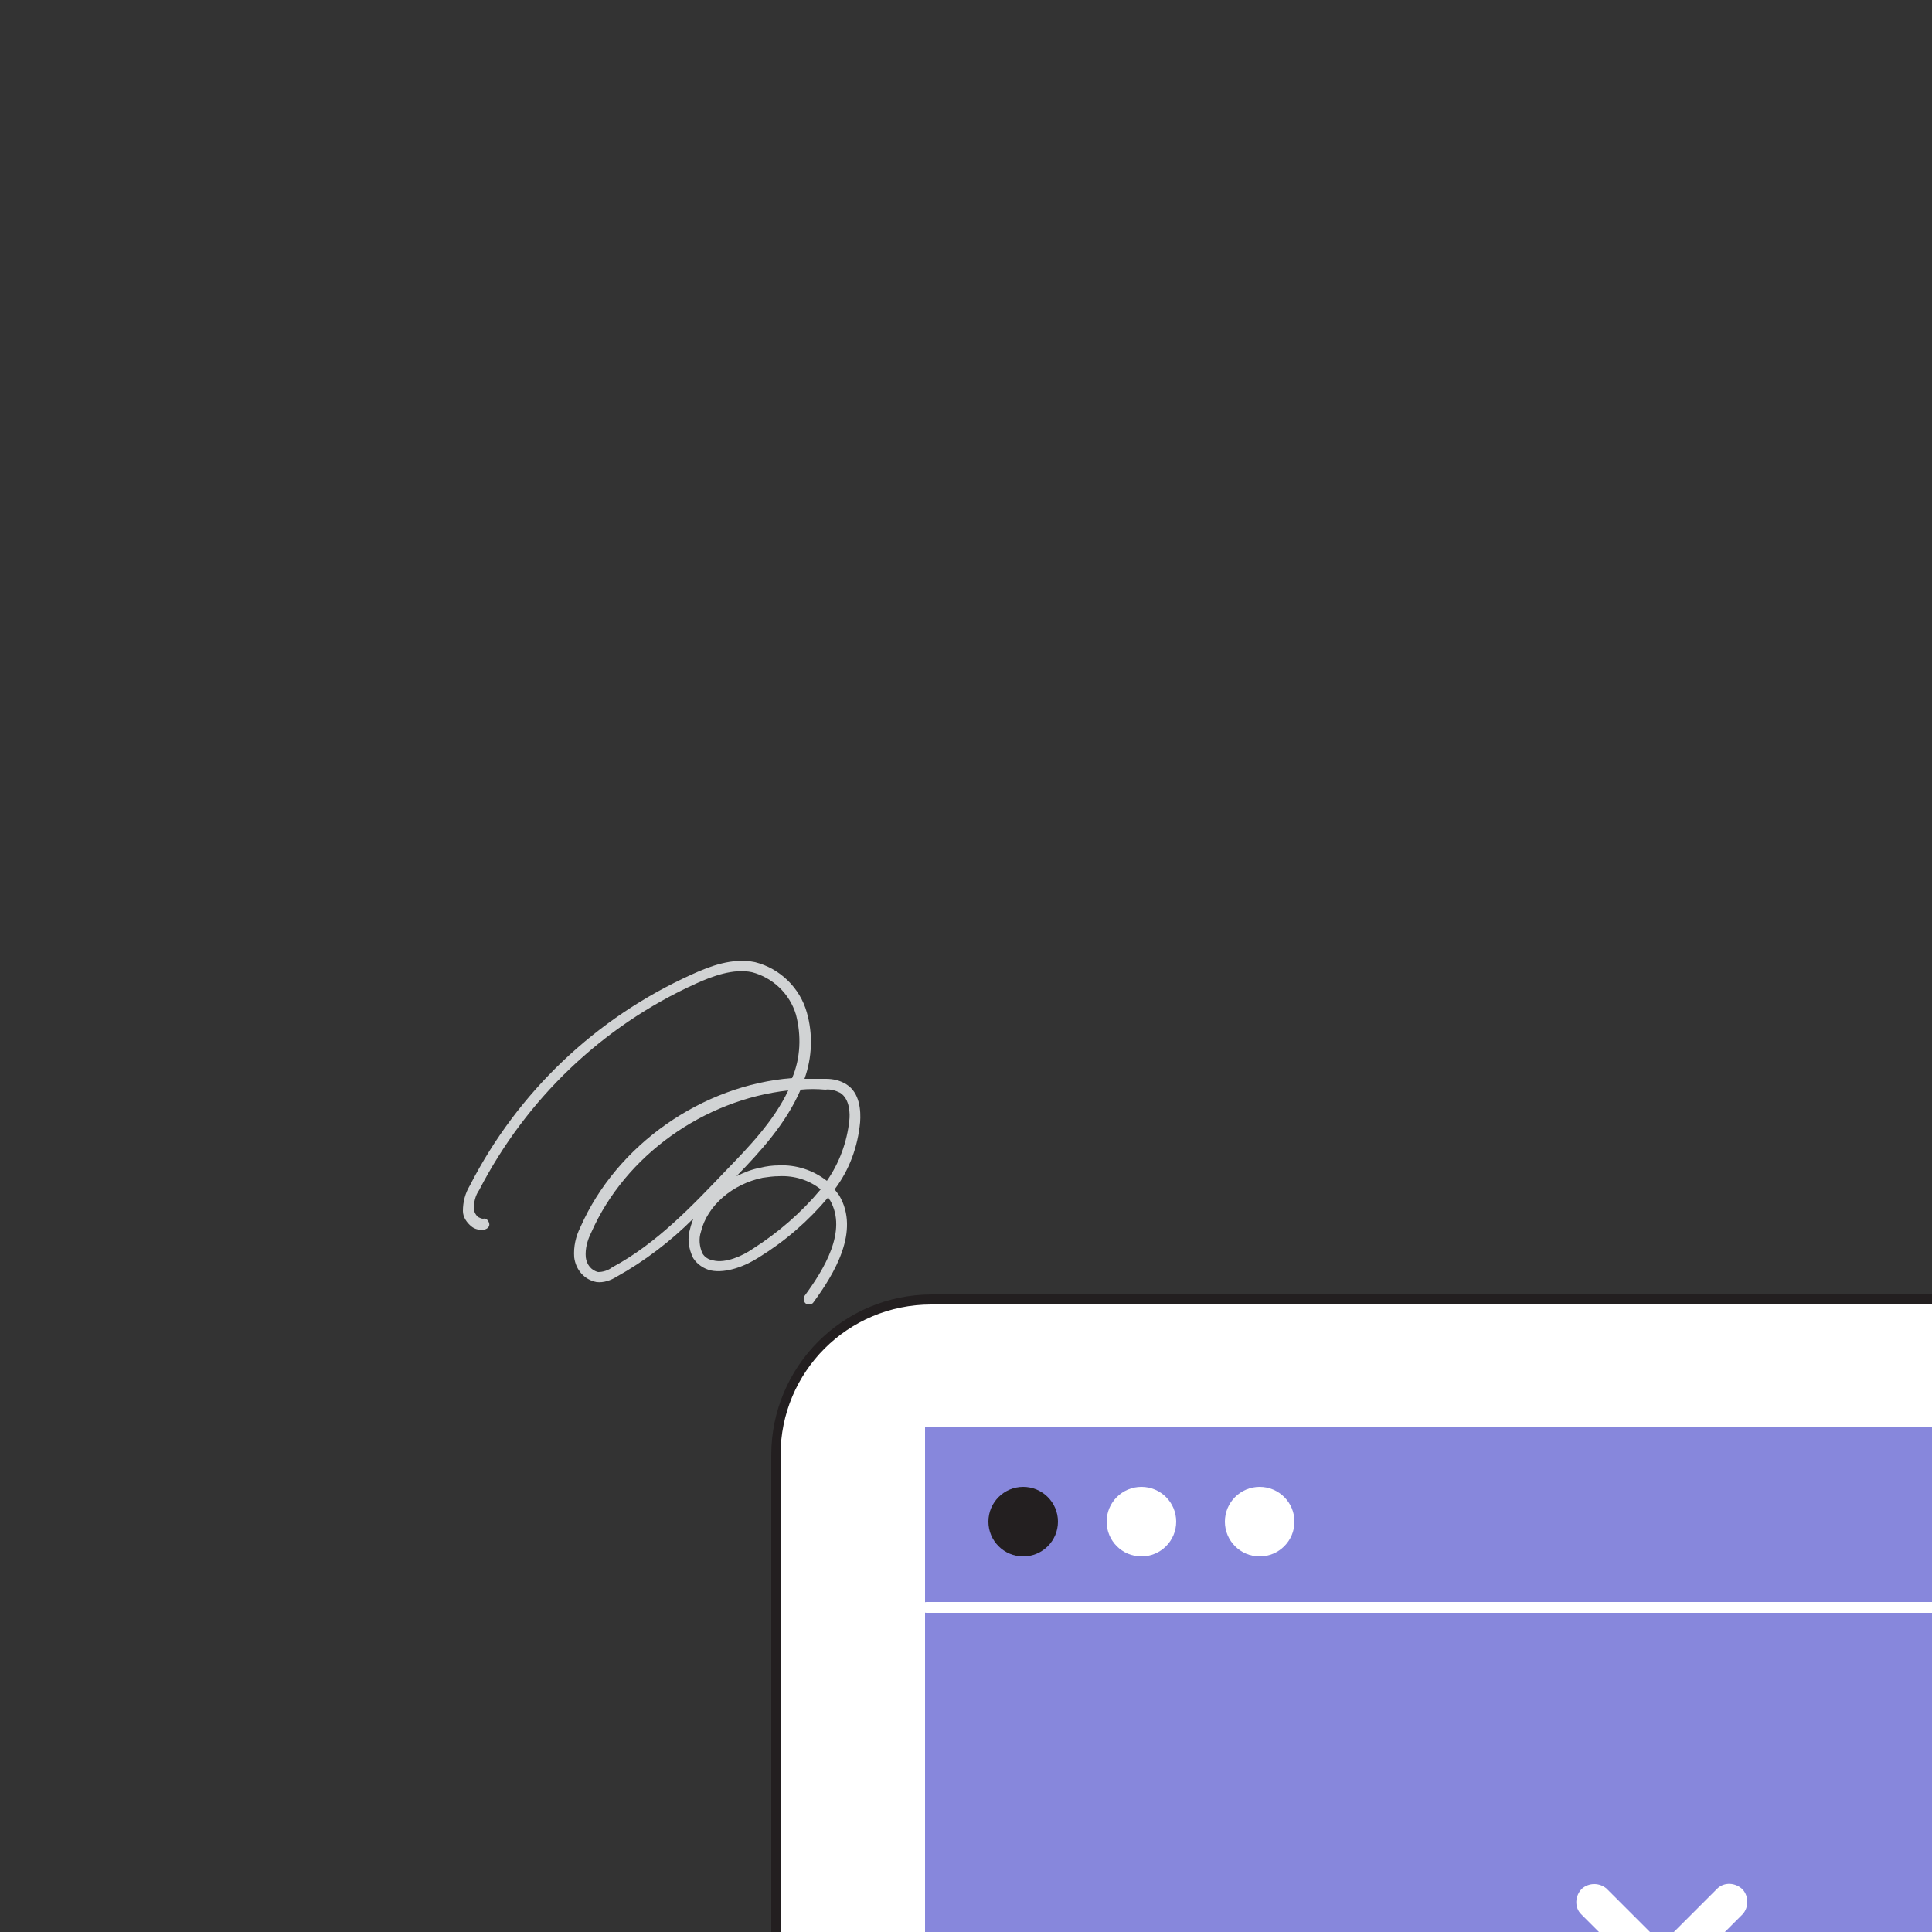 <svg transform="scale(2)" version="1.1" id="Layer_1" xmlns="http://www.w3.org/2000/svg" xmlns:xlink="http://www.w3.org/1999/xlink" x="0px" y="0px" viewBox="0 0 500 500" xml:space="preserve" class="show_show__wrapper__graphic__5Waiy "><rect x="0" y="0" width="500" height="500" fill="#333333" stroke="none"/><title>React</title><style type="text/css">
	.st0{fill:#FFFFFF;}
	.st1{fill:#231F20;}
	.st2{fill:#8787dc;}
	.st3{fill:#D1D3D4;}
</style><g id="Laptop"><path class="st0" d="M120.5,168.1h269.1c11.1,0,20.1,9,20.1,20.1v164.3l0,0H100.4l0,0V188.3C100.4,177.2,109.4,168.1,120.5,168.1z"></path><path class="st1" d="M409.7,353.2H100.4c-0.4,0-0.6-0.3-0.6-0.6l0,0V188.3c0-11.5,9.3-20.8,20.8-20.8h269.1
		c11.5,0,20.8,9.3,20.8,20.8v164.3C410.4,353,410.1,353.2,409.7,353.2L409.7,353.2z M101,352h308.1V188.3c0-10.8-8.7-19.5-19.5-19.5
		H120.5c-10.8,0-19.5,8.7-19.5,19.5V352z"></path><path class="st0" d="M68.2,352.6h373.7l0,0l0,0c0,12.3-10,22.4-22.3,22.4c0,0,0,0,0,0h-329C78.2,375,68.2,365,68.2,352.6
		C68.2,352.6,68.2,352.6,68.2,352.6L68.2,352.6L68.2,352.6z"></path><path class="st1" d="M419.5,375.6h-329c-12.7,0-23-10.3-23-23l0,0c0-0.4,0.3-0.6,0.6-0.6c0,0,0,0,0,0h373.7c0.4,0,0.6,0.3,0.6,0.6
		v0C442.6,365.3,432.3,375.6,419.5,375.6L419.5,375.6z M68.8,353.2c0.4,11.7,10,21.1,21.7,21.1h329c11.7,0,21.3-9.3,21.7-21.1H68.8z
		"></path><rect class="st1" x="224.8" y="352.6" width="60.6" height="5.6"></rect></g><g id="Screen"><rect class="st2" x="119.7" y="184.7" width="270.7" height="167.9"></rect><circle class="st1" cx="132.4" cy="196.9" r="4.5"></circle><circle class="st0" cx="147.7" cy="196.9" r="4.5"></circle><circle class="st0" cx="163" cy="196.9" r="4.5"></circle><path class="st0" d="M390.2,208.7H119.9c-0.4,0-0.7-0.3-0.7-0.7c0-0.4,0.3-0.7,0.7-0.7h270.3c0.4,0,0.7,0.3,0.7,0.7
		C390.9,208.4,390.6,208.7,390.2,208.7z"></path></g><g id="Emoji"><path class="st0" d="M206.2,266c-0.6,0-1.2-0.2-1.6-0.7c-0.9-0.9-0.9-2.4,0-3.3l17.6-17.6c0.9-0.9,2.4-0.8,3.3,0.1
		c0.8,0.9,0.8,2.3,0,3.2l-17.6,17.6C207.4,265.8,206.8,266.1,206.2,266z"></path><path class="st0" d="M223.8,266c-0.6,0-1.2-0.2-1.6-0.7l-17.6-17.6c-0.9-0.9-0.8-2.4,0.1-3.3c0.9-0.8,2.3-0.8,3.2,0l17.6,17.6
		c0.9,0.9,0.9,2.4,0,3.3C225,265.8,224.4,266.1,223.8,266z"></path><path class="st0" d="M286.3,266c-0.6,0-1.2-0.2-1.6-0.7c-0.9-0.9-0.9-2.4,0-3.3l17.6-17.6c0.9-0.9,2.4-0.8,3.3,0.1
		c0.8,0.9,0.8,2.3,0,3.2L288,265.4C287.6,265.8,286.9,266.1,286.3,266z"></path><path class="st0" d="M303.9,266c-0.6,0-1.2-0.2-1.6-0.7l-17.6-17.6c-0.9-0.9-0.9-2.4,0-3.3c0.9-0.9,2.4-0.9,3.3,0l17.5,17.6
		c0.9,0.9,0.9,2.4,0,3.3C305.1,265.8,304.5,266,303.9,266L303.9,266z"></path><path class="st0" d="M175.2,305.6c-1.6,0-2.9-1.3-2.9-2.8c0-1.2,0.7-2.2,1.8-2.6c51.7-22,110.1-22,161.9,0c1.4,0.7,2,2.4,1.4,3.8
		c-0.6,1.4-2.2,2-3.6,1.5c-50.3-21.4-107.1-21.4-157.4,0C176,305.5,175.6,305.6,175.2,305.6z"></path><path class="st3" d="M104.7,168.8c-0.2,0-0.3-0.1-0.4-0.1c-0.3-0.2-0.4-0.7-0.2-1c0,0,0,0,0,0c2.5-3.4,5.6-8.4,3.3-12.4
		c-0.1-0.1-0.2-0.2-0.2-0.4c-2.6,3.1-5.6,5.7-9,7.8c-1.7,1.1-4.2,2.1-6.2,1.7c-0.9-0.2-1.8-0.8-2.3-1.6c-0.6-1.2-0.8-2.6-0.4-3.8
		c0.1-0.5,0.3-0.9,0.4-1.3c-2.9,2.9-6.3,5.5-9.9,7.5c-0.8,0.5-1.7,0.8-2.6,0.7c-1.6-0.3-2.7-1.6-2.9-3.2c-0.1-1.4,0.2-2.7,0.8-3.9
		c4.7-10.7,15.8-18.4,27.4-19.3c1.1-2.6,1.2-5.5,0.5-8.2c-0.8-2.7-3-4.8-5.7-5.5c-2.4-0.5-5.1,0.5-7.3,1.5
		c-12.1,5.5-21.9,14.9-28,26.7c-0.5,0.7-0.7,1.6-0.7,2.5c0.1,0.4,0.3,0.8,0.6,1c0.2,0.1,0.4,0.2,0.6,0.2c0.4-0.1,0.7,0.2,0.8,0.6
		c0,0,0,0,0,0c0.1,0.4-0.2,0.7-0.6,0.8c0,0,0,0,0,0c-0.6,0.1-1.2,0-1.7-0.4c-0.6-0.5-1.1-1.2-1.1-2c0-1.2,0.3-2.3,0.9-3.3
		c6.2-12.1,16.3-21.7,28.7-27.3c2.4-1.1,5.3-2.2,8.2-1.6c3.2,0.8,5.8,3.3,6.7,6.5c0.8,2.8,0.7,5.8-0.3,8.6c0.9,0,1.8,0,2.8,0
		c0.9,0,1.8,0.2,2.6,0.7c1.8,1.1,1.9,3.5,1.8,4.9c-0.3,3.2-1.4,6.2-3.3,8.7c0.2,0.3,0.4,0.5,0.6,0.8c2.7,4.6-0.6,10.1-3.4,13.9
		C105.1,168.7,104.9,168.8,104.7,168.8z M102,141.1c-10.9,1.2-21.1,8.4-25.5,18.4c-0.5,1-0.8,2.1-0.7,3.2c0.1,0.9,0.7,1.7,1.6,1.9
		c0.6,0,1.3-0.2,1.8-0.6c5.8-3.1,10.4-8,14.8-12.6C96.9,148.4,100.1,145.1,102,141.1z M100.8,152.2c-0.7,0-1.4,0.1-2.1,0.2
		c-3.9,0.8-7.2,3.6-8,7c-0.3,0.9-0.2,1.9,0.2,2.8c0.3,0.5,0.8,0.8,1.4,0.9c1.6,0.4,3.8-0.6,5.1-1.5c3.3-2.1,6.3-4.7,8.8-7.7
		C104.7,152.7,102.8,152.1,100.8,152.2L100.8,152.2z M100.8,150.8c2.2-0.1,4.4,0.6,6.2,2c1.6-2.3,2.6-5,2.9-7.8
		c0.1-0.8,0.1-2.8-1.2-3.6c-0.6-0.3-1.3-0.5-1.9-0.4c-1.1-0.1-2.2-0.1-3.2,0c-1.9,4.4-5.2,8-8.3,11.2c1-0.5,2-0.9,3.1-1.1
		C99.2,150.9,100,150.8,100.8,150.8L100.8,150.8z"></path></g><g id="Page_not_Found_Text"><path class="st0" d="M49.4,256.1h87.8c5.5,0,9.9,4.5,9.9,9.9v47.1c0,5.5-4.5,9.9-9.9,9.9H49.4c-5.5,0-9.9-4.5-9.9-9.9v-47.1
		C39.4,260.6,43.9,256.1,49.4,256.1z"></path><path class="st3" d="M137.1,323.8H49.4c-5.9,0-10.6-4.8-10.6-10.6v-47.1c0-5.9,4.8-10.6,10.6-10.6h87.8c5.9,0,10.6,4.8,10.6,10.6
		v47.1C147.8,319.1,143,323.8,137.1,323.8z M49.4,256.8c-5.1,0-9.2,4.1-9.2,9.2v47.1c0,5.1,4.1,9.2,9.2,9.2h87.8
		c5.1,0,9.2-4.1,9.2-9.2v-47.1c0-5.1-4.1-9.2-9.2-9.2L49.4,256.8z"></path><path class="st1" d="M74.1,273.5h4.5c0.7,0,1.4,0.1,2,0.3c0.5,0.2,0.9,0.4,1.3,0.8c0.3,0.3,0.5,0.7,0.6,1.1
		c0.1,0.4,0.2,0.8,0.2,1.1c0,0.4,0,0.8-0.2,1.2c-0.1,0.4-0.3,0.8-0.6,1.1c-0.4,0.3-0.8,0.6-1.3,0.8c-0.6,0.2-1.3,0.3-2,0.3h-2.8v5.2
		h-1.7V273.5z M75.8,278.8h2.3c0.3,0,0.7,0,1-0.1c0.3,0,0.6-0.1,0.9-0.3c0.3-0.1,0.5-0.3,0.6-0.6c0.2-0.3,0.2-0.7,0.2-1
		c0-0.3-0.1-0.7-0.2-1c-0.2-0.2-0.4-0.4-0.6-0.6c-0.3-0.1-0.6-0.2-0.9-0.3c-0.3,0-0.7-0.1-1-0.1h-2.3L75.8,278.8z"></path><path class="st1" d="M84.4,278.4c0.5-0.4,1-0.7,1.6-0.9c0.6-0.2,1.2-0.3,1.8-0.3c0.5,0,1.1,0.1,1.6,0.2c0.4,0.1,0.8,0.3,1.1,0.6
		c0.3,0.2,0.5,0.5,0.7,0.9c0.1,0.3,0.2,0.7,0.2,1v4.1c0,0.3,0,0.5,0,0.8s0,0.5,0.1,0.7H90c0-0.4,0-0.8,0-1.2l0,0
		c-0.3,0.5-0.8,0.9-1.3,1.1c-0.5,0.2-1.1,0.3-1.7,0.3c-0.4,0-0.8,0-1.1-0.1c-0.4-0.1-0.7-0.2-1-0.5c-0.3-0.2-0.5-0.5-0.6-0.8
		c-0.2-0.3-0.2-0.7-0.2-1c0-0.5,0.1-0.9,0.4-1.3c0.3-0.4,0.6-0.7,1-0.9c0.5-0.2,1-0.4,1.5-0.5c0.6-0.1,1.2-0.1,1.8-0.1h1.2v-0.3
		c0-0.2,0-0.4-0.1-0.6c-0.1-0.2-0.2-0.4-0.4-0.5c-0.2-0.2-0.4-0.3-0.6-0.4c-0.3-0.1-0.6-0.2-0.9-0.1c-0.3,0-0.6,0-0.8,0.1
		c-0.2,0.1-0.4,0.1-0.6,0.2c-0.2,0.1-0.4,0.2-0.5,0.3l-0.4,0.3L84.4,278.4z M89,281.6c-0.4,0-0.8,0-1.2,0.1c-0.4,0-0.7,0.1-1.1,0.2
		c-0.3,0.1-0.6,0.3-0.8,0.5c-0.2,0.2-0.3,0.5-0.3,0.8c0,0.4,0.2,0.8,0.5,1c0.4,0.2,0.9,0.3,1.3,0.3c0.4,0,0.8-0.1,1.1-0.2
		c0.3-0.1,0.5-0.3,0.8-0.5c0.2-0.2,0.3-0.5,0.4-0.8c0.1-0.3,0.1-0.5,0.1-0.8v-0.5L89,281.6z"></path><path class="st1" d="M102.4,285.3c0,0.6-0.1,1.1-0.4,1.7c-0.2,0.5-0.6,0.9-1,1.3c-0.4,0.4-0.9,0.7-1.5,0.9
		c-0.6,0.2-1.3,0.3-1.9,0.3c-0.8,0-1.5-0.1-2.2-0.3c-0.7-0.2-1.3-0.6-1.9-1.1l1.1-1.3c0.4,0.4,0.9,0.8,1.4,1
		c0.5,0.2,1.1,0.3,1.7,0.3c0.5,0,1-0.1,1.5-0.2c0.4-0.1,0.7-0.4,0.9-0.6c0.2-0.3,0.4-0.6,0.5-0.9c0.1-0.3,0.1-0.7,0.1-1v-1.2l0,0
		c-0.3,0.5-0.8,0.8-1.3,1.1c-0.5,0.2-1.1,0.3-1.7,0.3c-0.6,0-1.2-0.1-1.8-0.3c-0.5-0.2-1-0.5-1.4-0.9c-0.4-0.4-0.7-0.8-0.9-1.3
		c-0.2-0.5-0.3-1.1-0.3-1.6c0-0.6,0.1-1.1,0.3-1.6c0.2-0.5,0.5-1,0.9-1.3c0.4-0.4,0.9-0.7,1.4-0.9c0.6-0.2,1.2-0.3,1.8-0.3
		c0.6,0,1.2,0.1,1.7,0.4c0.5,0.2,1,0.6,1.3,1l0,0v-1.1h1.6L102.4,285.3z M97.9,278.6c-0.4,0-0.8,0.1-1.2,0.2
		c-0.3,0.1-0.6,0.3-0.9,0.6c-0.2,0.2-0.4,0.5-0.6,0.9c-0.1,0.4-0.2,0.7-0.2,1.1c0,0.7,0.2,1.4,0.8,1.9c1.2,1,2.9,1,4.1,0
		c0.5-0.5,0.8-1.2,0.8-1.9c0-0.4-0.1-0.8-0.2-1.1c-0.1-0.3-0.3-0.6-0.6-0.9c-0.3-0.2-0.6-0.4-0.9-0.6
		C98.7,278.7,98.3,278.6,97.9,278.6z"></path><path class="st1" d="M106.1,282c0,0.3,0.1,0.7,0.2,1c0.2,0.3,0.4,0.5,0.6,0.7c0.3,0.2,0.6,0.4,0.9,0.5c0.4,0.1,0.7,0.2,1.1,0.2
		c0.5,0,0.9-0.1,1.3-0.3c0.4-0.2,0.7-0.5,1-0.9l1.2,0.9c-0.9,1.1-2.3,1.7-3.8,1.6c-0.6,0-1.2-0.1-1.8-0.3c-1-0.4-1.9-1.2-2.3-2.2
		c-0.2-0.5-0.3-1.1-0.3-1.6c0-0.6,0.1-1.1,0.3-1.7c0.2-0.5,0.5-1,0.9-1.3c0.4-0.4,0.9-0.7,1.4-0.9c0.6-0.2,1.2-0.3,1.8-0.3
		c0.7,0,1.3,0.1,1.9,0.4c0.5,0.2,0.9,0.6,1.3,1c0.3,0.4,0.6,0.9,0.7,1.4c0.1,0.5,0.2,1,0.2,1.5v0.5H106.1z M111.2,280.8
		c0-0.3-0.1-0.6-0.2-0.9c-0.1-0.3-0.3-0.5-0.5-0.7c-0.2-0.2-0.5-0.4-0.8-0.5c-0.3-0.1-0.7-0.2-1.1-0.2c-0.4,0-0.8,0.1-1.1,0.2
		c-0.3,0.1-0.6,0.3-0.8,0.5c-0.2,0.2-0.4,0.5-0.5,0.8c-0.1,0.3-0.2,0.5-0.2,0.8L111.2,280.8z"></path><path class="st1" d="M50.1,293.7h2.3l7.1,9.8l0,0v-9.8h1.8v11.9H59l-7.1-9.8l0,0v9.8h-1.8V293.7z"></path><path class="st1" d="M63.7,301.6c0-0.5,0.1-1.1,0.3-1.6c0.2-0.5,0.6-1,1-1.3c0.4-0.4,0.9-0.7,1.4-0.9c1.2-0.4,2.4-0.4,3.6,0
		c0.5,0.2,1,0.5,1.4,0.9c0.4,0.4,0.8,0.8,1,1.3c0.2,0.5,0.4,1.1,0.3,1.6c0,0.6-0.1,1.1-0.3,1.6c-0.2,0.5-0.6,1-1,1.3
		c-0.4,0.4-0.9,0.7-1.4,0.9c-1.2,0.4-2.4,0.4-3.6,0c-0.5-0.2-1-0.5-1.4-0.9c-0.4-0.4-0.8-0.8-1-1.3
		C63.8,302.7,63.6,302.2,63.7,301.6z M65.4,301.6c0,0.4,0.1,0.8,0.2,1.1c0.1,0.3,0.3,0.6,0.6,0.9c0.3,0.2,0.6,0.4,0.9,0.6
		c0.8,0.3,1.6,0.3,2.4,0c0.3-0.1,0.6-0.3,0.9-0.6c0.2-0.2,0.4-0.5,0.6-0.9c0.1-0.4,0.2-0.7,0.2-1.1c0-0.4-0.1-0.8-0.2-1.1
		c-0.1-0.3-0.3-0.6-0.6-0.9c-0.3-0.2-0.6-0.4-0.9-0.6c-0.8-0.3-1.6-0.3-2.4,0c-0.3,0.1-0.6,0.3-0.9,0.6c-0.2,0.2-0.4,0.5-0.6,0.9
		C65.4,300.8,65.4,301.2,65.4,301.6z"></path><path class="st1" d="M79.4,298.9h-2.3v3.6c0,0.2,0,0.4,0,0.7c0,0.2,0,0.4,0.1,0.6c0.1,0.2,0.2,0.3,0.4,0.4c0.2,0.1,0.5,0.2,0.7,0.2
		c0.2,0,0.4,0,0.6,0c0.2,0,0.4-0.1,0.6-0.2v1.4c-0.2,0.1-0.5,0.2-0.8,0.2c-0.2,0-0.5,0.1-0.7,0.1c-0.5,0-1-0.1-1.5-0.2
		c-0.3-0.1-0.6-0.4-0.8-0.6c-0.2-0.3-0.3-0.6-0.3-0.9c0-0.3,0-0.6,0-1v-4.1h-1.9v-1.3h1.9v-2.2h1.6v2.2h2.3V298.9z"></path><path class="st1" d="M87,293.7h8v1.5h-6.3v3.7h5.9v1.5h-5.9v5.1H87V293.7z"></path><path class="st1" d="M96.5,301.6c0-0.6,0.1-1.1,0.3-1.6c0.2-0.5,0.6-1,1-1.3c0.4-0.4,0.9-0.7,1.4-0.9c1.2-0.4,2.4-0.4,3.6,0
		c0.5,0.2,1,0.5,1.4,0.9c0.4,0.4,0.8,0.8,1,1.3c0.2,0.5,0.4,1.1,0.3,1.6c0,0.6-0.1,1.1-0.3,1.6c-0.2,0.5-0.6,1-1,1.3
		c-0.4,0.4-0.9,0.7-1.4,0.9c-1.2,0.4-2.4,0.4-3.6,0c-0.5-0.2-1-0.5-1.4-0.9c-0.4-0.4-0.8-0.8-1-1.3
		C96.6,302.7,96.5,302.1,96.5,301.6z M98.3,301.6c0,0.4,0.1,0.8,0.2,1.1c0.1,0.3,0.3,0.6,0.6,0.9c0.3,0.2,0.6,0.4,0.9,0.6
		c0.8,0.3,1.6,0.3,2.3,0c0.3-0.1,0.6-0.3,0.9-0.6c0.2-0.2,0.4-0.5,0.6-0.9c0.1-0.4,0.2-0.7,0.2-1.1c0-0.4-0.1-0.8-0.2-1.1
		c-0.1-0.3-0.3-0.6-0.6-0.9c-0.3-0.2-0.6-0.4-0.9-0.6c-0.8-0.3-1.6-0.3-2.3,0c-0.3,0.1-0.6,0.3-0.9,0.6c-0.2,0.2-0.4,0.5-0.6,0.9
		C98.3,300.8,98.3,301.2,98.3,301.6z"></path><path class="st1" d="M115.3,305.6h-1.6v-1.2l0,0c-0.2,0.4-0.6,0.8-1.1,1c-0.5,0.3-1.1,0.4-1.8,0.4c-0.4,0-0.8-0.1-1.2-0.2
		c-0.4-0.1-0.7-0.3-1-0.5c-0.3-0.3-0.5-0.6-0.7-1c-0.2-0.4-0.3-0.9-0.3-1.4v-5h1.6v4.7c0,0.3,0.1,0.6,0.2,1c0.1,0.2,0.2,0.5,0.4,0.6
		c0.2,0.2,0.4,0.3,0.6,0.4c0.2,0.1,0.5,0.1,0.7,0.1c0.3,0,0.6,0,0.9-0.1c0.3-0.1,0.5-0.3,0.8-0.5c0.2-0.2,0.4-0.5,0.5-0.8
		c0.1-0.4,0.2-0.8,0.2-1.2v-4.1h1.6L115.3,305.6z"></path><path class="st1" d="M117.8,297.6h1.6v1.2l0,0c0.2-0.4,0.6-0.8,1.1-1c0.5-0.3,1.2-0.4,1.8-0.4c0.4,0,0.8,0.1,1.2,0.2
		c0.4,0.1,0.7,0.3,1,0.5c0.3,0.3,0.5,0.6,0.7,1c0.2,0.4,0.3,0.9,0.2,1.4v5.1h-1.6v-4.7c0-0.3,0-0.6-0.2-1c-0.1-0.2-0.2-0.5-0.4-0.6
		c-0.2-0.2-0.4-0.3-0.6-0.4c-0.2-0.1-0.5-0.1-0.7-0.1c-0.3,0-0.7,0-1,0.1c-0.3,0.1-0.5,0.3-0.8,0.5c-0.2,0.2-0.4,0.5-0.5,0.8
		c-0.1,0.4-0.2,0.8-0.2,1.2v4.1h-1.6L117.8,297.6z"></path><path class="st1" d="M136.4,305.6h-1.6v-1.1l0,0c-0.3,0.4-0.8,0.8-1.3,1c-0.5,0.2-1.1,0.3-1.7,0.4c-0.6,0-1.2-0.1-1.8-0.3
		c-0.5-0.2-1-0.5-1.4-0.9c-0.4-0.4-0.7-0.8-0.9-1.3c-0.4-1.1-0.4-2.2,0-3.3c0.2-0.5,0.5-0.9,0.9-1.3c0.4-0.4,0.9-0.7,1.4-0.9
		c0.6-0.2,1.2-0.3,1.8-0.3c0.6,0,1.2,0.1,1.7,0.4c0.5,0.2,0.9,0.6,1.2,1l0,0v-5.9h1.6L136.4,305.6z M132,304.4
		c0.4,0,0.8-0.1,1.2-0.2c0.3-0.1,0.6-0.3,0.9-0.6c0.2-0.2,0.4-0.5,0.6-0.9c0.1-0.4,0.2-0.7,0.2-1.1c0-0.4-0.1-0.8-0.2-1.1
		c-0.1-0.3-0.3-0.6-0.6-0.9c-0.3-0.2-0.6-0.4-0.9-0.6c-0.8-0.3-1.6-0.3-2.4,0c-0.3,0.1-0.6,0.3-0.9,0.6c-0.2,0.2-0.4,0.5-0.6,0.9
		c-0.1,0.4-0.2,0.7-0.2,1.1c0,0.4,0.1,0.8,0.2,1.1c0.1,0.3,0.3,0.6,0.6,0.9c0.3,0.2,0.6,0.4,0.9,0.6
		C131.2,304.3,131.6,304.4,132,304.4z"></path></g><g id="_404_text"><path class="st0" d="M366.5,220.9h86.1c4.4,0,8,3.6,8,8v30c0,4.4-3.6,8-8,8h-86.1c-4.4,0-8-3.6-8-8v-30
		C358.5,224.5,362.1,220.9,366.5,220.9z"></path><path class="st3" d="M452.6,267.6h-86.1c-4.8,0-8.7-3.9-8.7-8.7v-30c0-4.8,3.9-8.7,8.7-8.7h86.1c4.8,0,8.7,3.9,8.7,8.7v30
		C461.3,263.7,457.4,267.6,452.6,267.6z M366.5,221.6c-4,0-7.3,3.3-7.3,7.3v0v30c0,4,3.3,7.3,7.3,7.3l0,0h86.1c4,0,7.3-3.3,7.3-7.3
		l0,0v-30c0-4-3.3-7.3-7.3-7.3l0,0H366.5z"></path><path class="st1" d="M390,250.8h-12v-4.2l9.1-13.5h7.9v13.5h2.9v4.2H395v3.9h-5L390,250.8z M390,246.6v-10.3h0l-7,10.3L390,246.6z"></path><path class="st1" d="M399.3,243.9c0-7,4.2-11.2,10.3-11.2s10.2,4.3,10.2,11.2s-4.2,11.2-10.2,11.2S399.3,250.9,399.3,243.9z
		 M414.9,243.9c0-4.7-2-7.1-5.2-7.1s-5.3,2.3-5.3,7.1s2,7.1,5.3,7.1S414.9,248.6,414.9,243.9z"></path><path class="st1" d="M433.2,250.8h-12.1v-4.2l9.1-13.5h7.9v13.5h2.9v4.2h-2.9v3.9h-5L433.2,250.8z M433.2,246.6v-10.3h-0.1l-7,10.3
		L433.2,246.6z"></path></g><path class="st1" id="line" d="M435.5,353.3h-361c-0.4,0-0.7-0.3-0.7-0.7s0.3-0.7,0.7-0.7h361c0.4,0,0.7,0.3,0.7,0.7
	S436,353.3,435.5,353.3L435.5,353.3z"></path></svg>